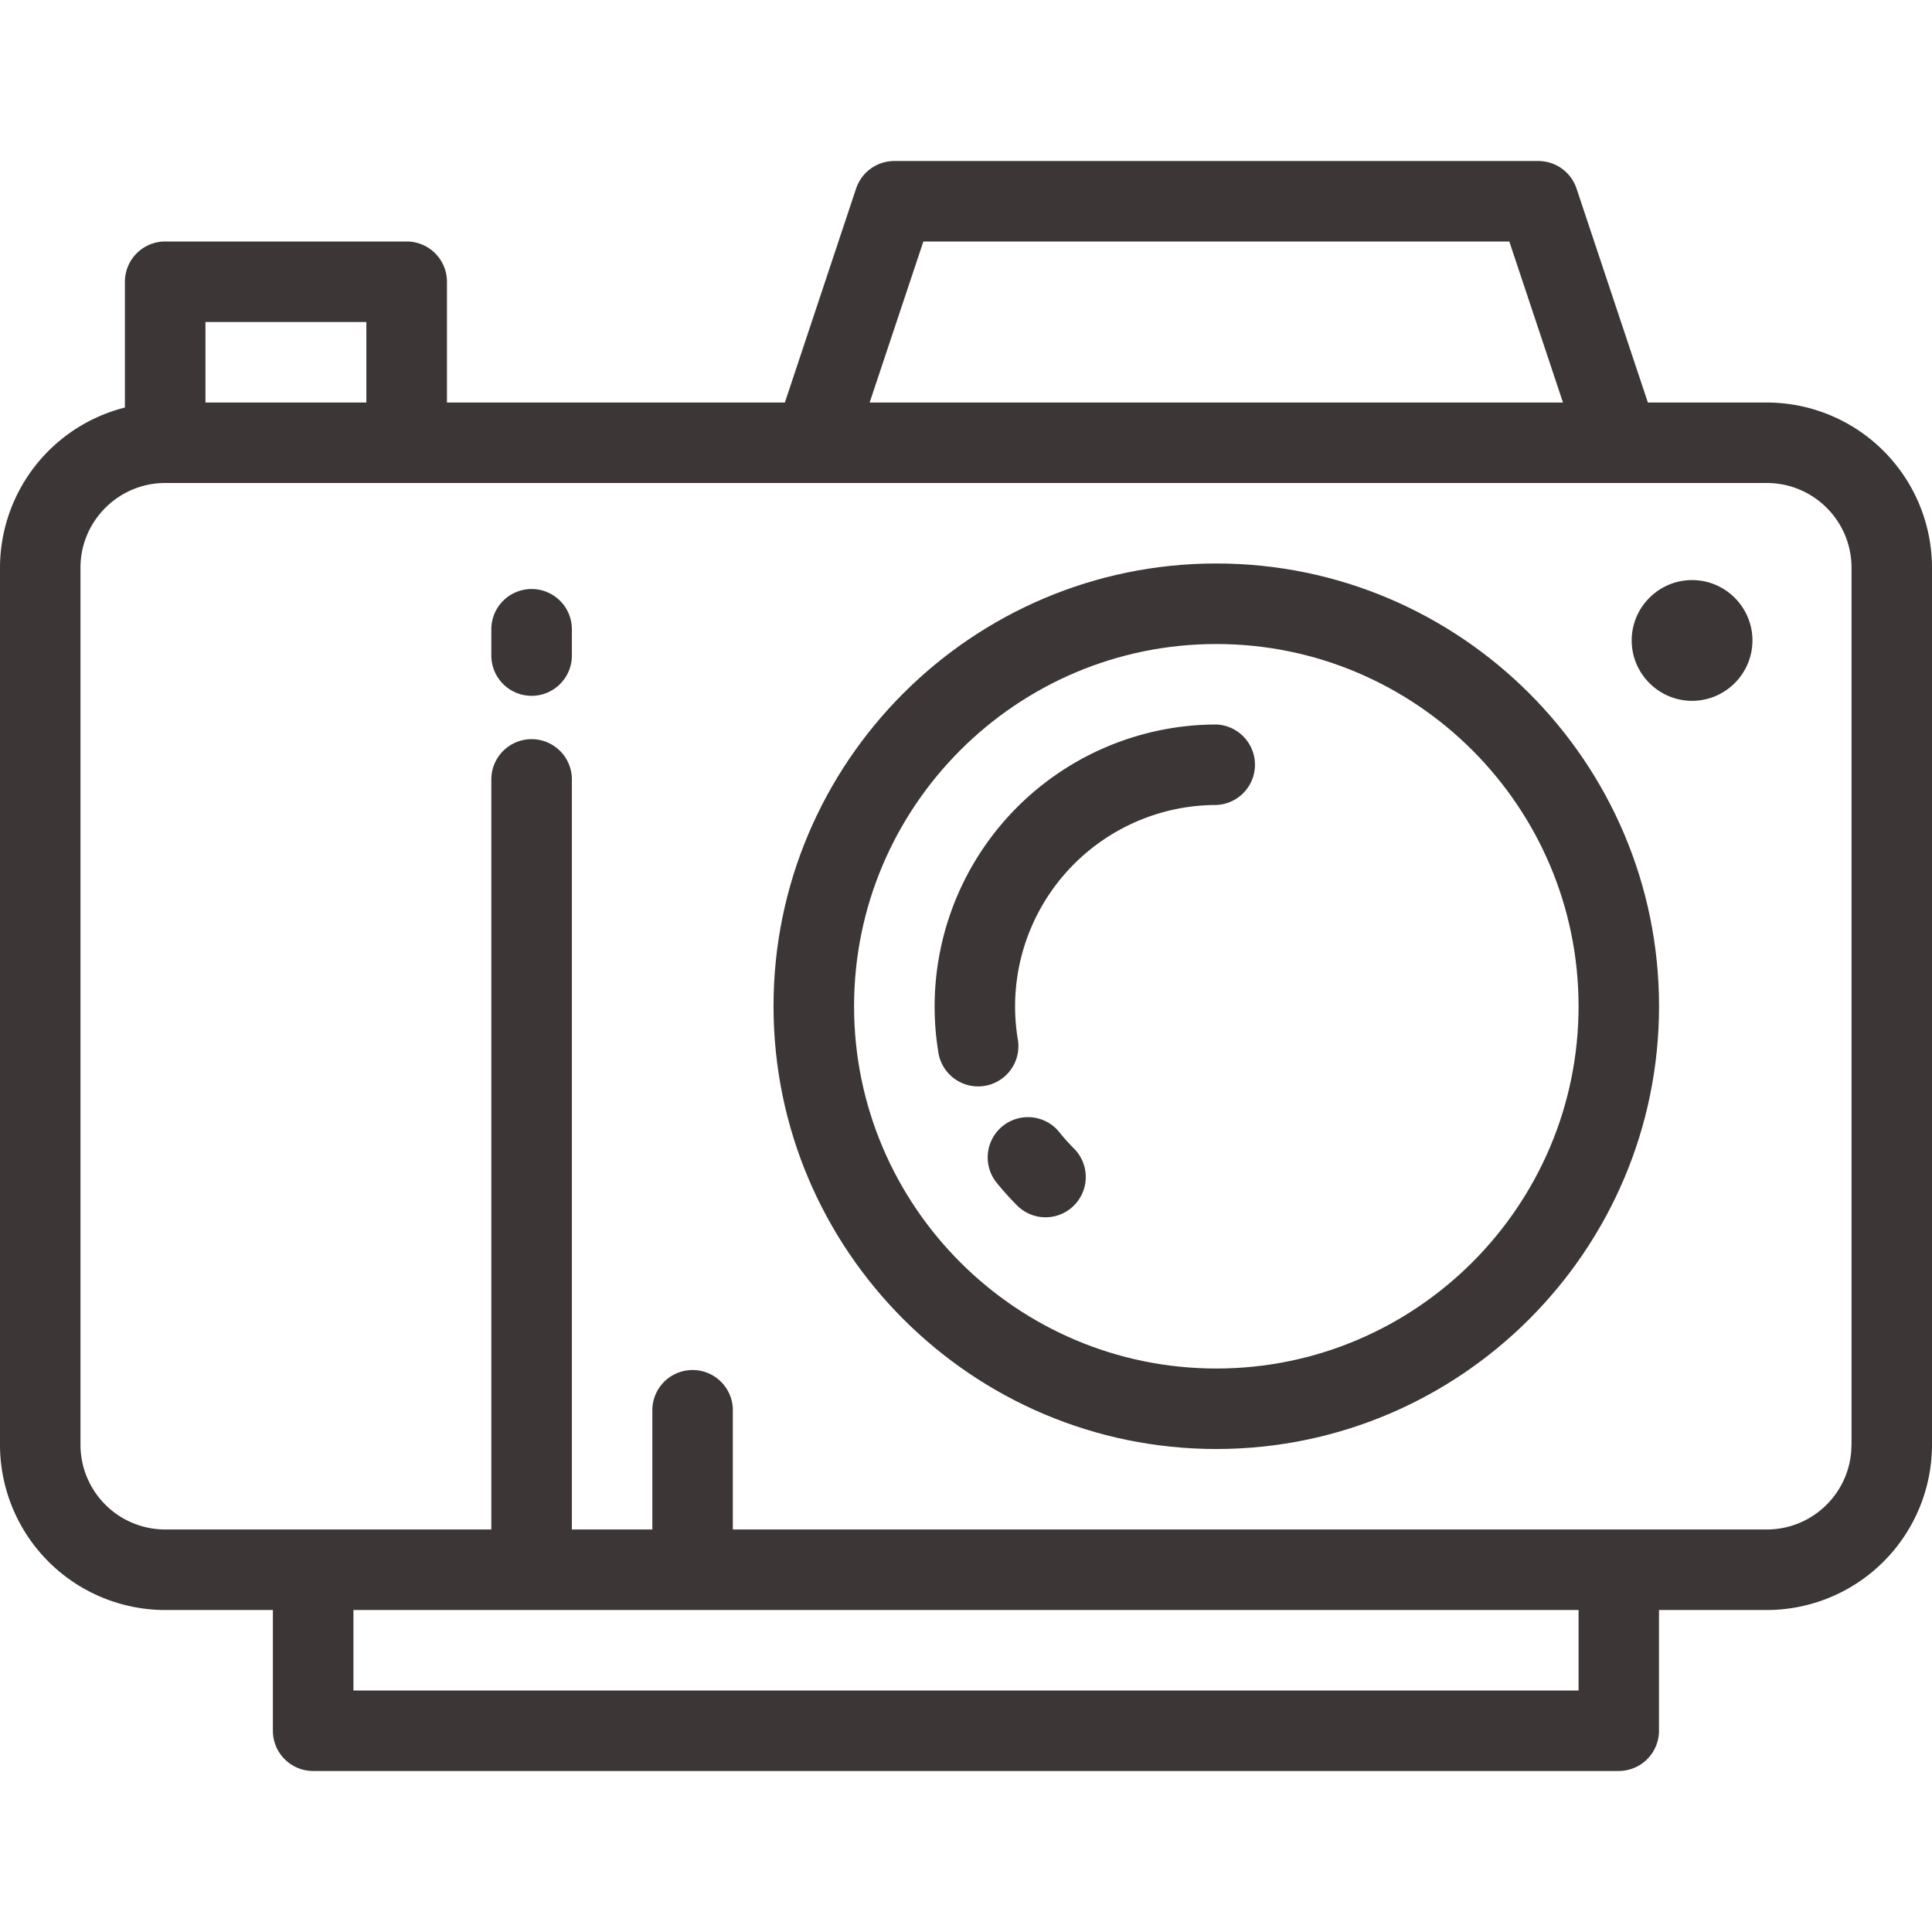 <svg viewBox="0 0 32 32" fill="none" xmlns="http://www.w3.org/2000/svg"><g clip-path="url(#clip0)" fill="#3C3636"><path d="M29.264 6.667h-1.97l-1.182-3.545a.667.667 0 0 0-.633-.455H14.813a.667.667 0 0 0-.633.455L13 6.667H7.403v-2A.667.667 0 0 0 6.736 4h-4a.667.667 0 0 0-.667.666V6.75A2.74 2.74 0 0 0 0 9.402v14.529a2.739 2.739 0 0 0 2.736 2.736H4.52v2c0 .368.299.666.667.666h21.625a.667.667 0 0 0 .666-.666v-2h1.785A2.739 2.739 0 0 0 32 23.93V9.402a2.739 2.739 0 0 0-2.736-2.735zM15.294 4h9.705l.889 2.667H14.404L15.294 4zM3.402 5.333h2.666v1.334H3.403V5.333zM26.146 28H5.854v-1.333h20.292V28zm4.52-4.07c0 .774-.628 1.403-1.402 1.403H12.138v-2a.667.667 0 0 0-1.333 0v2H9.472V12.91a.667.667 0 1 0-1.334 0v12.423H2.736a1.404 1.404 0 0 1-1.403-1.402V9.402C1.333 8.63 1.963 8 2.736 8h26.528c.774 0 1.403.629 1.403 1.402v14.529z"/><path d="M20.146 9.333c-4.044 0-7.334 3.29-7.334 7.333 0 4.044 3.29 7.334 7.334 7.334 4.043 0 7.333-3.29 7.333-7.334 0-4.043-3.29-7.333-7.333-7.333zm0 13.334c-3.309 0-6-2.692-6-6 0-3.309 2.691-6 6-6 3.308 0 6 2.691 6 6 0 3.308-2.692 6-6 6z"/><path d="M20.146 12a4.672 4.672 0 0 0-4.607 5.41.667.667 0 1 0 1.316-.213 3.337 3.337 0 0 1 3.29-3.864.667.667 0 0 0 0-1.333zm-2.606 6.745a.667.667 0 0 0-1.044.83c.107.134.224.265.349.39a.665.665 0 0 0 .943.002.667.667 0 0 0 .001-.943 3.386 3.386 0 0 1-.25-.28zM8.805 9.756a.667.667 0 0 0-.667.667v.435a.667.667 0 0 0 1.334 0v-.435a.667.667 0 0 0-.667-.667zm19.221-.148c-.55 0-1 .449-1 1 0 .55.45 1 1 1 .551 0 1-.45 1-1 0-.551-.449-1-1-1z"/></g><defs><clipPath id="clip0"><rect width="32" height="32" fill="#fff"/></clipPath></defs></svg>
